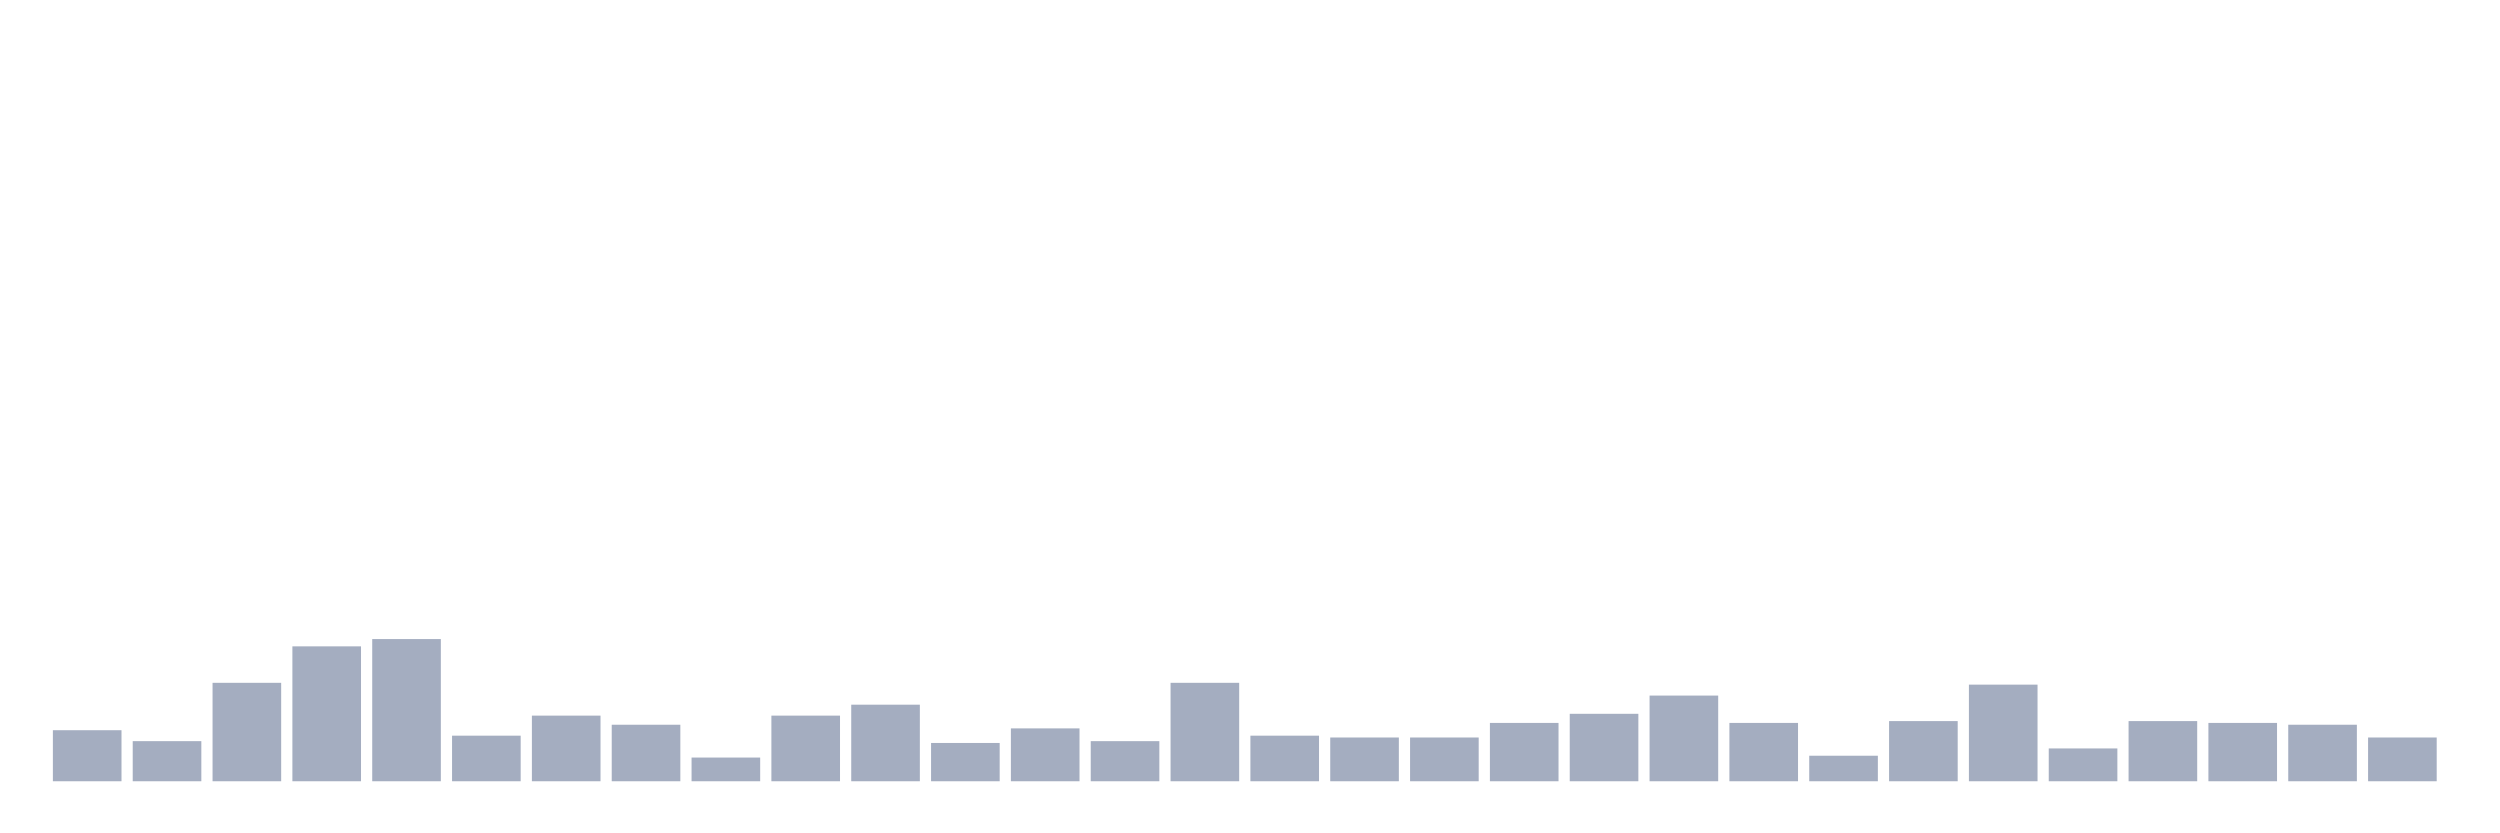 <svg xmlns="http://www.w3.org/2000/svg" viewBox="0 0 480 160"><g transform="translate(10,10)"><rect class="bar" x="0.153" width="13.175" y="130.2" height="9.8" fill="rgb(164,173,192)"></rect><rect class="bar" x="15.482" width="13.175" y="132.3" height="7.7" fill="rgb(164,173,192)"></rect><rect class="bar" x="30.81" width="13.175" y="121.1" height="18.9" fill="rgb(164,173,192)"></rect><rect class="bar" x="46.138" width="13.175" y="114.1" height="25.9" fill="rgb(164,173,192)"></rect><rect class="bar" x="61.466" width="13.175" y="112.7" height="27.3" fill="rgb(164,173,192)"></rect><rect class="bar" x="76.794" width="13.175" y="131.25" height="8.75" fill="rgb(164,173,192)"></rect><rect class="bar" x="92.123" width="13.175" y="127.4" height="12.6" fill="rgb(164,173,192)"></rect><rect class="bar" x="107.451" width="13.175" y="129.15" height="10.85" fill="rgb(164,173,192)"></rect><rect class="bar" x="122.779" width="13.175" y="135.45" height="4.55" fill="rgb(164,173,192)"></rect><rect class="bar" x="138.107" width="13.175" y="127.4" height="12.6" fill="rgb(164,173,192)"></rect><rect class="bar" x="153.436" width="13.175" y="125.3" height="14.7" fill="rgb(164,173,192)"></rect><rect class="bar" x="168.764" width="13.175" y="132.65" height="7.35" fill="rgb(164,173,192)"></rect><rect class="bar" x="184.092" width="13.175" y="129.85" height="10.15" fill="rgb(164,173,192)"></rect><rect class="bar" x="199.42" width="13.175" y="132.3" height="7.7" fill="rgb(164,173,192)"></rect><rect class="bar" x="214.748" width="13.175" y="121.1" height="18.9" fill="rgb(164,173,192)"></rect><rect class="bar" x="230.077" width="13.175" y="131.25" height="8.75" fill="rgb(164,173,192)"></rect><rect class="bar" x="245.405" width="13.175" y="131.6" height="8.4" fill="rgb(164,173,192)"></rect><rect class="bar" x="260.733" width="13.175" y="131.6" height="8.4" fill="rgb(164,173,192)"></rect><rect class="bar" x="276.061" width="13.175" y="128.8" height="11.2" fill="rgb(164,173,192)"></rect><rect class="bar" x="291.39" width="13.175" y="127.05" height="12.95" fill="rgb(164,173,192)"></rect><rect class="bar" x="306.718" width="13.175" y="123.55" height="16.45" fill="rgb(164,173,192)"></rect><rect class="bar" x="322.046" width="13.175" y="128.8" height="11.2" fill="rgb(164,173,192)"></rect><rect class="bar" x="337.374" width="13.175" y="135.1" height="4.9" fill="rgb(164,173,192)"></rect><rect class="bar" x="352.702" width="13.175" y="128.45" height="11.55" fill="rgb(164,173,192)"></rect><rect class="bar" x="368.031" width="13.175" y="121.45" height="18.55" fill="rgb(164,173,192)"></rect><rect class="bar" x="383.359" width="13.175" y="133.7" height="6.3" fill="rgb(164,173,192)"></rect><rect class="bar" x="398.687" width="13.175" y="128.45" height="11.55" fill="rgb(164,173,192)"></rect><rect class="bar" x="414.015" width="13.175" y="128.8" height="11.2" fill="rgb(164,173,192)"></rect><rect class="bar" x="429.344" width="13.175" y="129.15" height="10.85" fill="rgb(164,173,192)"></rect><rect class="bar" x="444.672" width="13.175" y="131.6" height="8.4" fill="rgb(164,173,192)"></rect></g></svg>